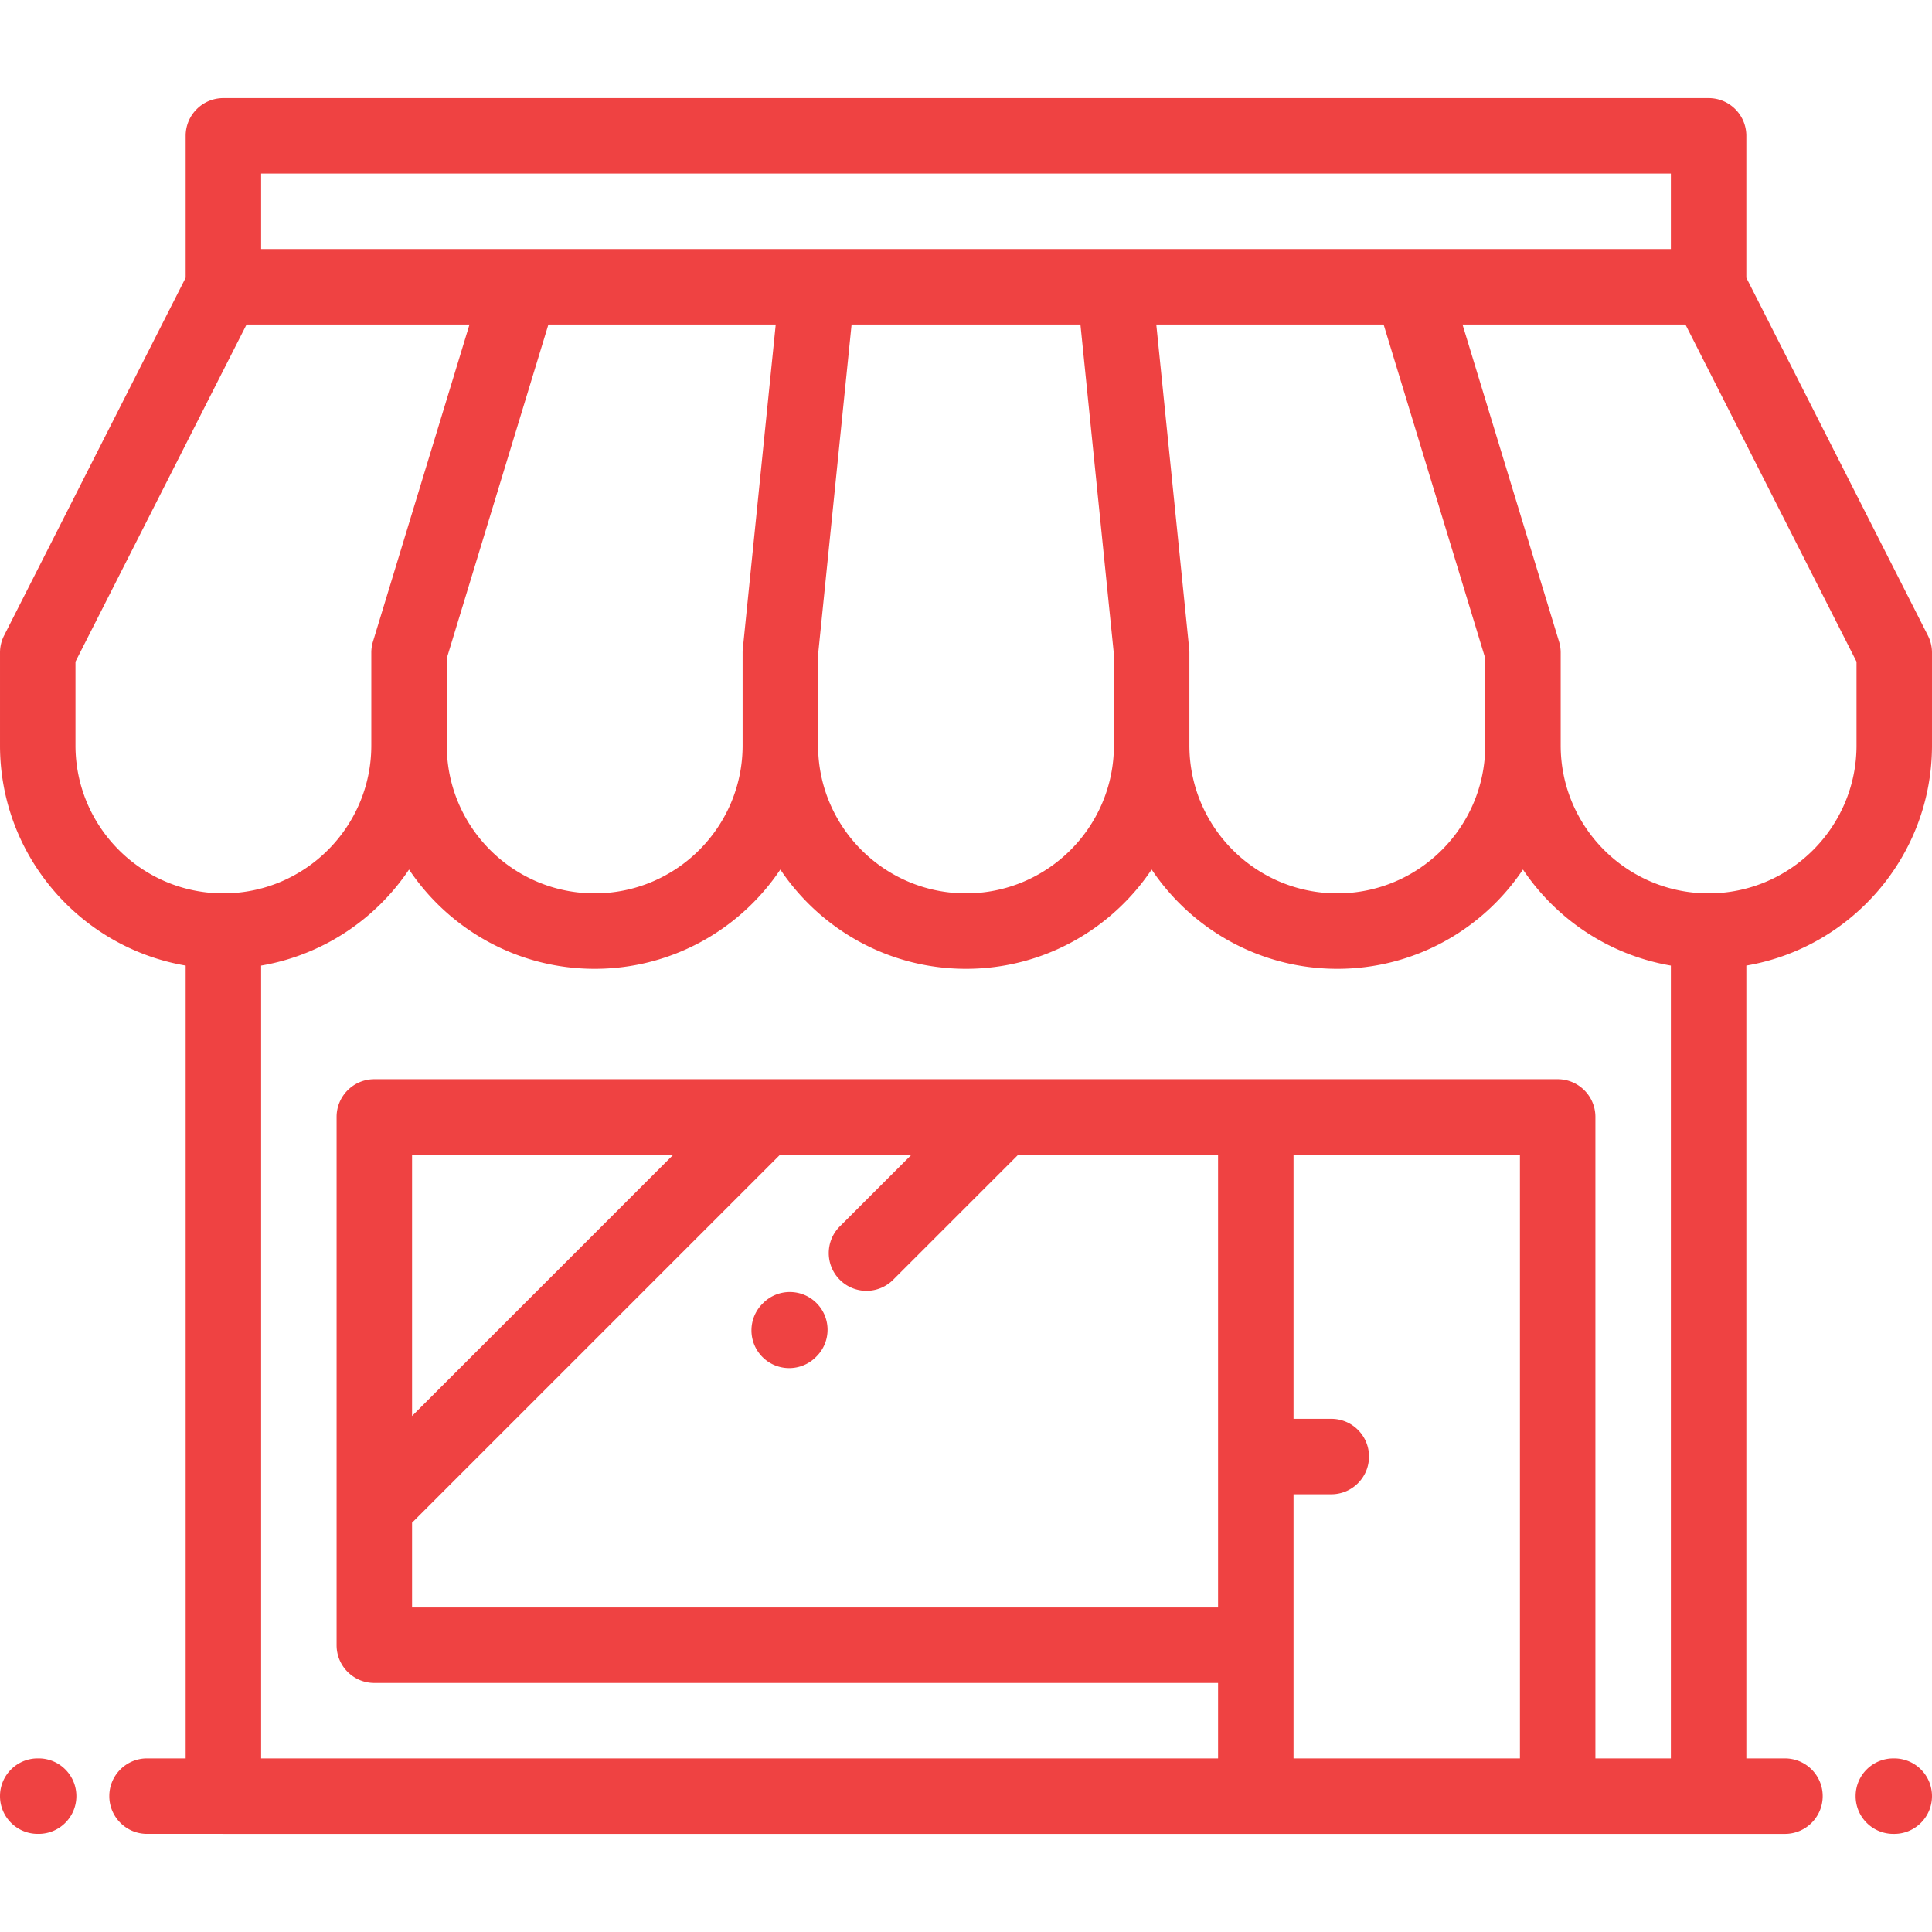 <svg width="512" viewBox="0 0 511.998 511.998" xmlns="http://www.w3.org/2000/svg"><g fill="#EF4242"><path d="M510.915 168.428l-48.118-94.824V35.998c0-5.522-4.476-10-10-10H59.198c-5.522 0-10 4.478-10 10v37.611L1.082 168.428A10.007 10.007 0 000 172.953v24.601c0 29.232 21.304 53.568 49.198 58.337v210.105H38.965c-5.523 0-10 4.478-10 10s4.477 10 10 10h20.156c.025 0 .051.004.077.004h413.834c5.522 0 10-4.478 10-10s-4.478-10-10-10h-10.233V255.891c27.895-4.769 49.199-29.104 49.199-58.337v-24.601a9.995 9.995 0 00-1.083-4.525zM69.198 45.998h373.599v20.003H69.198V45.998zm245.949 125.945l-8.721-85.942h60.246l26.927 88.44v23.113c0 21.614-17.585 39.198-39.2 39.198-21.615 0-39.201-17.584-39.201-39.198v-24.601c0-.337-.017-.674-.051-1.01zm-19.949 1.516v24.095h-.001c0 21.614-17.584 39.198-39.197 39.198-21.615 0-39.201-17.584-39.201-39.198v-24.095l8.878-87.458h60.646l8.875 87.458zm-89.623-87.457l-8.724 85.942a9.713 9.713 0 00-.052 1.009v24.601c0 21.614-17.584 39.198-39.199 39.198s-39.199-17.584-39.199-39.198v-23.112l26.928-88.44h60.246zM20 197.554v-22.209l45.338-89.344h59.083L98.834 170.04a10.017 10.017 0 00-.434 2.913v24.601c0 21.614-17.586 39.198-39.202 39.198-21.614 0-39.198-17.584-39.198-39.198zM402.799 466h-60.001v-70.002h10.001c5.523 0 10-4.477 10-10 0-5.522-4.477-10-10-10h-10.001V306h60.001v160zm39.998 0h-20V296c0-5.522-4.477-10-10-10H99.199c-5.524 0-10 4.478-10 10v139.998c0 5.523 4.476 10 10 10h223.599V466h-253.6V255.891c16.294-2.785 30.339-12.238 39.202-25.455 10.632 15.855 28.715 26.316 49.199 26.316s38.566-10.461 49.199-26.316c10.633 15.855 28.717 26.316 49.201 26.316 20.482 0 38.566-10.46 49.197-26.316 10.633 15.856 28.717 26.316 49.201 26.316s38.568-10.461 49.2-26.316c8.862 13.217 22.907 22.67 39.2 25.455V466zM206.73 306h34.84l-19.015 19.012c-3.905 3.904-3.905 10.236-.001 14.142a9.97 9.97 0 007.072 2.93 9.97 9.97 0 007.07-2.929L269.855 306h52.942v119.998H109.199v-22.467L206.73 306zm-97.531 69.246V306h69.246l-69.246 69.246zm382.799-177.692c0 21.614-17.585 39.198-39.199 39.198-21.615 0-39.2-17.584-39.2-39.198v-24.601c0-.987-.146-1.969-.434-2.913l-25.587-84.039h59.082l45.338 89.344v22.209z"/><path d="M209.143 362.566c2.55 0 5.1-.969 7.051-2.908l.167-.166c3.917-3.893 3.935-10.225.042-14.142-3.895-3.917-10.227-3.936-14.143-.041l-.167.166c-3.917 3.893-3.934 10.226-.042 14.142a9.969 9.969 0 007.092 2.949zM10.236 465.996H10c-5.523 0-10 4.478-10 10s4.477 10 10 10h.236c5.522 0 10-4.478 10-10s-4.477-10-10-10zm491.762.004h-.236c-5.523 0-10 4.478-10 10s4.477 10 10 10h.236c5.523 0 10-4.478 10-10s-4.477-10-10-10z"/></g></svg>
